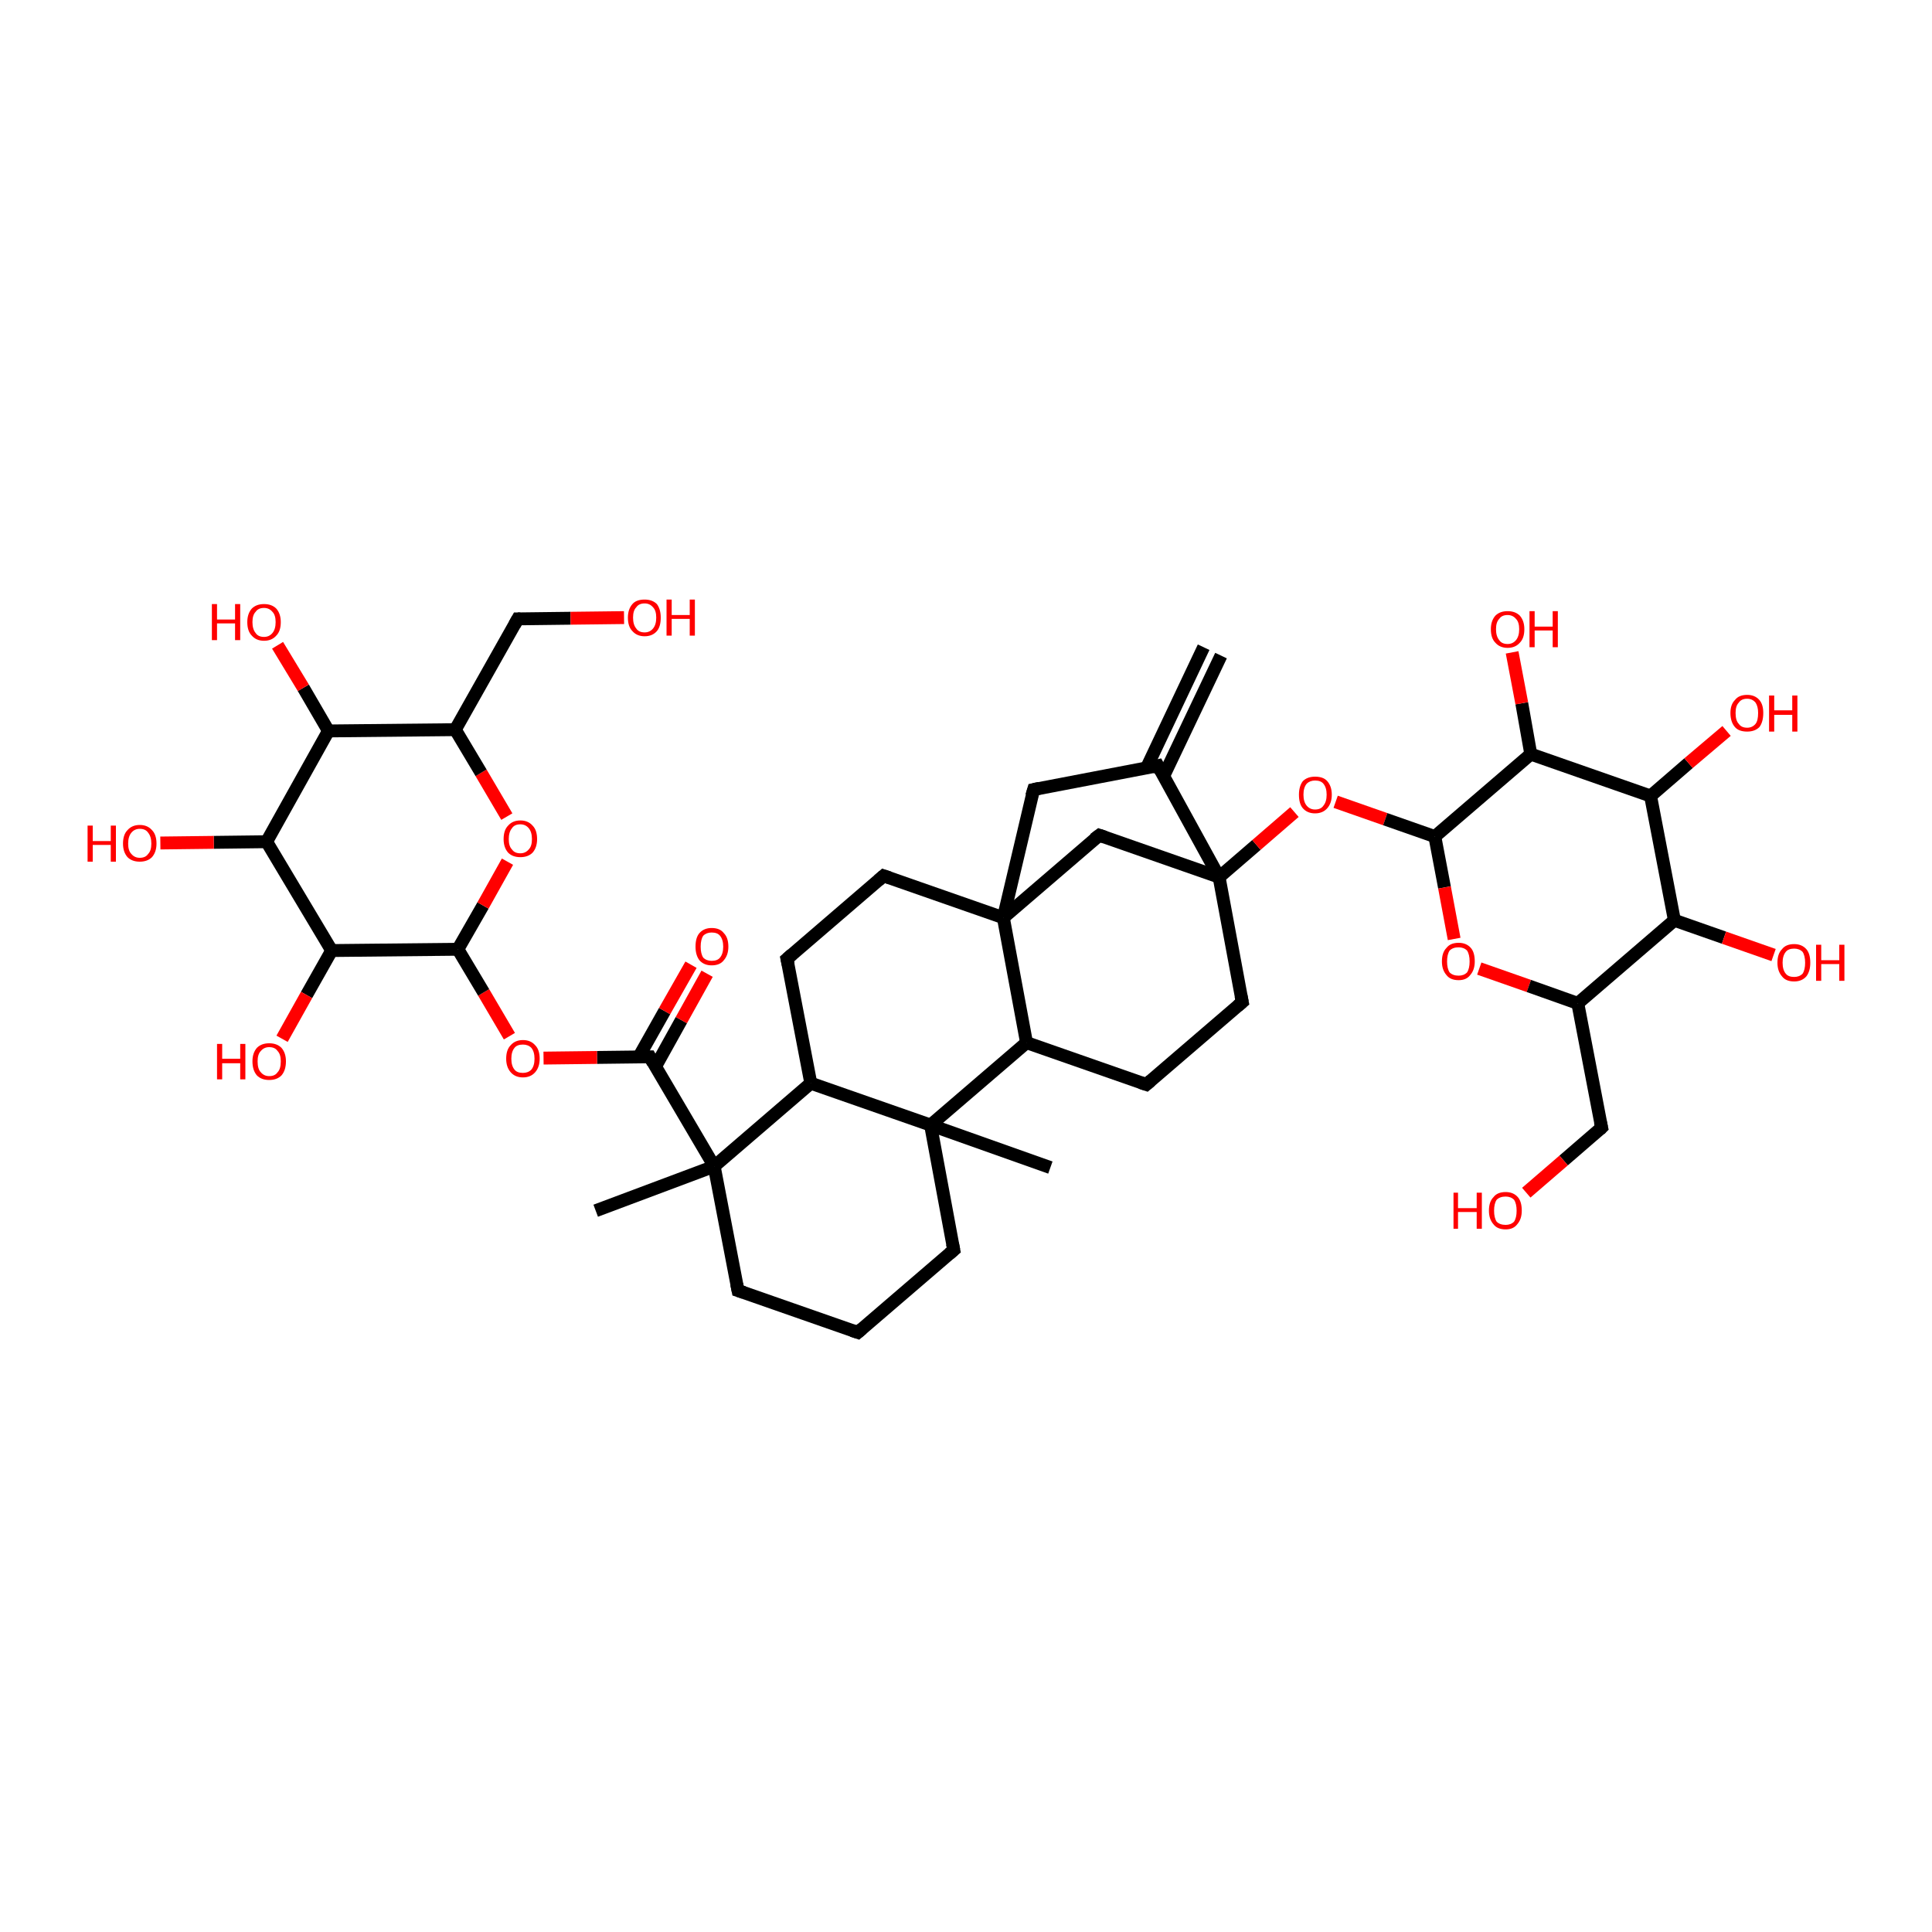 <?xml version='1.0' encoding='iso-8859-1'?>
<svg version='1.1' baseProfile='full'
              xmlns='http://www.w3.org/2000/svg'
                      xmlns:rdkit='http://www.rdkit.org/xml'
                      xmlns:xlink='http://www.w3.org/1999/xlink'
                  xml:space='preserve'
width='300px' height='300px' viewBox='0 0 300 300'>
<!-- END OF HEADER -->
<rect style='opacity:1.0;fill:#FFFFFF;stroke:none' width='300.0' height='300.0' x='0.0' y='0.0'> </rect>
<path class='bond-0 atom-0 atom-1' d='M 189.6,101.8 L 180.7,120.5' style='fill:none;fill-rule:evenodd;stroke:#000000;stroke-width:2.0px;stroke-linecap:butt;stroke-linejoin:miter;stroke-opacity:1' />
<path class='bond-0 atom-0 atom-1' d='M 186.9,100.5 L 178.0,119.3' style='fill:none;fill-rule:evenodd;stroke:#000000;stroke-width:2.0px;stroke-linecap:butt;stroke-linejoin:miter;stroke-opacity:1' />
<path class='bond-1 atom-1 atom-2' d='M 179.8,118.9 L 189.3,136.2' style='fill:none;fill-rule:evenodd;stroke:#000000;stroke-width:2.0px;stroke-linecap:butt;stroke-linejoin:miter;stroke-opacity:1' />
<path class='bond-2 atom-2 atom-3' d='M 189.3,136.2 L 170.7,129.7' style='fill:none;fill-rule:evenodd;stroke:#000000;stroke-width:2.0px;stroke-linecap:butt;stroke-linejoin:miter;stroke-opacity:1' />
<path class='bond-3 atom-3 atom-4' d='M 170.7,129.7 L 155.8,142.5' style='fill:none;fill-rule:evenodd;stroke:#000000;stroke-width:2.0px;stroke-linecap:butt;stroke-linejoin:miter;stroke-opacity:1' />
<path class='bond-4 atom-4 atom-5' d='M 155.8,142.5 L 160.5,122.6' style='fill:none;fill-rule:evenodd;stroke:#000000;stroke-width:2.0px;stroke-linecap:butt;stroke-linejoin:miter;stroke-opacity:1' />
<path class='bond-5 atom-4 atom-6' d='M 155.8,142.5 L 137.2,136.0' style='fill:none;fill-rule:evenodd;stroke:#000000;stroke-width:2.0px;stroke-linecap:butt;stroke-linejoin:miter;stroke-opacity:1' />
<path class='bond-6 atom-6 atom-7' d='M 137.2,136.0 L 122.2,148.9' style='fill:none;fill-rule:evenodd;stroke:#000000;stroke-width:2.0px;stroke-linecap:butt;stroke-linejoin:miter;stroke-opacity:1' />
<path class='bond-7 atom-7 atom-8' d='M 122.2,148.9 L 125.9,168.2' style='fill:none;fill-rule:evenodd;stroke:#000000;stroke-width:2.0px;stroke-linecap:butt;stroke-linejoin:miter;stroke-opacity:1' />
<path class='bond-8 atom-8 atom-9' d='M 125.9,168.2 L 110.9,181.1' style='fill:none;fill-rule:evenodd;stroke:#000000;stroke-width:2.0px;stroke-linecap:butt;stroke-linejoin:miter;stroke-opacity:1' />
<path class='bond-9 atom-9 atom-10' d='M 110.9,181.1 L 100.9,164.1' style='fill:none;fill-rule:evenodd;stroke:#000000;stroke-width:2.0px;stroke-linecap:butt;stroke-linejoin:miter;stroke-opacity:1' />
<path class='bond-10 atom-10 atom-11' d='M 100.9,164.1 L 92.7,164.2' style='fill:none;fill-rule:evenodd;stroke:#000000;stroke-width:2.0px;stroke-linecap:butt;stroke-linejoin:miter;stroke-opacity:1' />
<path class='bond-10 atom-10 atom-11' d='M 92.7,164.2 L 84.4,164.3' style='fill:none;fill-rule:evenodd;stroke:#FF0000;stroke-width:2.0px;stroke-linecap:butt;stroke-linejoin:miter;stroke-opacity:1' />
<path class='bond-11 atom-11 atom-12' d='M 79.1,160.9 L 75.1,154.1' style='fill:none;fill-rule:evenodd;stroke:#FF0000;stroke-width:2.0px;stroke-linecap:butt;stroke-linejoin:miter;stroke-opacity:1' />
<path class='bond-11 atom-11 atom-12' d='M 75.1,154.1 L 71.1,147.4' style='fill:none;fill-rule:evenodd;stroke:#000000;stroke-width:2.0px;stroke-linecap:butt;stroke-linejoin:miter;stroke-opacity:1' />
<path class='bond-12 atom-12 atom-13' d='M 71.1,147.4 L 75.0,140.6' style='fill:none;fill-rule:evenodd;stroke:#000000;stroke-width:2.0px;stroke-linecap:butt;stroke-linejoin:miter;stroke-opacity:1' />
<path class='bond-12 atom-12 atom-13' d='M 75.0,140.6 L 78.8,133.8' style='fill:none;fill-rule:evenodd;stroke:#FF0000;stroke-width:2.0px;stroke-linecap:butt;stroke-linejoin:miter;stroke-opacity:1' />
<path class='bond-13 atom-13 atom-14' d='M 78.7,126.8 L 74.7,120.0' style='fill:none;fill-rule:evenodd;stroke:#FF0000;stroke-width:2.0px;stroke-linecap:butt;stroke-linejoin:miter;stroke-opacity:1' />
<path class='bond-13 atom-13 atom-14' d='M 74.7,120.0 L 70.7,113.3' style='fill:none;fill-rule:evenodd;stroke:#000000;stroke-width:2.0px;stroke-linecap:butt;stroke-linejoin:miter;stroke-opacity:1' />
<path class='bond-14 atom-14 atom-15' d='M 70.7,113.3 L 51.0,113.5' style='fill:none;fill-rule:evenodd;stroke:#000000;stroke-width:2.0px;stroke-linecap:butt;stroke-linejoin:miter;stroke-opacity:1' />
<path class='bond-15 atom-15 atom-16' d='M 51.0,113.5 L 41.4,130.7' style='fill:none;fill-rule:evenodd;stroke:#000000;stroke-width:2.0px;stroke-linecap:butt;stroke-linejoin:miter;stroke-opacity:1' />
<path class='bond-16 atom-16 atom-17' d='M 41.4,130.7 L 33.2,130.8' style='fill:none;fill-rule:evenodd;stroke:#000000;stroke-width:2.0px;stroke-linecap:butt;stroke-linejoin:miter;stroke-opacity:1' />
<path class='bond-16 atom-16 atom-17' d='M 33.2,130.8 L 24.9,130.9' style='fill:none;fill-rule:evenodd;stroke:#FF0000;stroke-width:2.0px;stroke-linecap:butt;stroke-linejoin:miter;stroke-opacity:1' />
<path class='bond-17 atom-16 atom-18' d='M 41.4,130.7 L 51.5,147.6' style='fill:none;fill-rule:evenodd;stroke:#000000;stroke-width:2.0px;stroke-linecap:butt;stroke-linejoin:miter;stroke-opacity:1' />
<path class='bond-18 atom-18 atom-19' d='M 51.5,147.6 L 47.6,154.5' style='fill:none;fill-rule:evenodd;stroke:#000000;stroke-width:2.0px;stroke-linecap:butt;stroke-linejoin:miter;stroke-opacity:1' />
<path class='bond-18 atom-18 atom-19' d='M 47.6,154.5 L 43.8,161.3' style='fill:none;fill-rule:evenodd;stroke:#FF0000;stroke-width:2.0px;stroke-linecap:butt;stroke-linejoin:miter;stroke-opacity:1' />
<path class='bond-19 atom-15 atom-20' d='M 51.0,113.5 L 47.1,106.8' style='fill:none;fill-rule:evenodd;stroke:#000000;stroke-width:2.0px;stroke-linecap:butt;stroke-linejoin:miter;stroke-opacity:1' />
<path class='bond-19 atom-15 atom-20' d='M 47.1,106.8 L 43.1,100.2' style='fill:none;fill-rule:evenodd;stroke:#FF0000;stroke-width:2.0px;stroke-linecap:butt;stroke-linejoin:miter;stroke-opacity:1' />
<path class='bond-20 atom-14 atom-21' d='M 70.7,113.3 L 80.4,96.1' style='fill:none;fill-rule:evenodd;stroke:#000000;stroke-width:2.0px;stroke-linecap:butt;stroke-linejoin:miter;stroke-opacity:1' />
<path class='bond-21 atom-21 atom-22' d='M 80.4,96.1 L 88.6,96.0' style='fill:none;fill-rule:evenodd;stroke:#000000;stroke-width:2.0px;stroke-linecap:butt;stroke-linejoin:miter;stroke-opacity:1' />
<path class='bond-21 atom-21 atom-22' d='M 88.6,96.0 L 96.9,95.9' style='fill:none;fill-rule:evenodd;stroke:#FF0000;stroke-width:2.0px;stroke-linecap:butt;stroke-linejoin:miter;stroke-opacity:1' />
<path class='bond-22 atom-10 atom-23' d='M 101.8,165.6 L 105.8,158.4' style='fill:none;fill-rule:evenodd;stroke:#000000;stroke-width:2.0px;stroke-linecap:butt;stroke-linejoin:miter;stroke-opacity:1' />
<path class='bond-22 atom-10 atom-23' d='M 105.8,158.4 L 109.8,151.2' style='fill:none;fill-rule:evenodd;stroke:#FF0000;stroke-width:2.0px;stroke-linecap:butt;stroke-linejoin:miter;stroke-opacity:1' />
<path class='bond-22 atom-10 atom-23' d='M 99.2,164.1 L 103.2,157.0' style='fill:none;fill-rule:evenodd;stroke:#000000;stroke-width:2.0px;stroke-linecap:butt;stroke-linejoin:miter;stroke-opacity:1' />
<path class='bond-22 atom-10 atom-23' d='M 103.2,157.0 L 107.3,149.8' style='fill:none;fill-rule:evenodd;stroke:#FF0000;stroke-width:2.0px;stroke-linecap:butt;stroke-linejoin:miter;stroke-opacity:1' />
<path class='bond-23 atom-9 atom-24' d='M 110.9,181.1 L 92.5,188.0' style='fill:none;fill-rule:evenodd;stroke:#000000;stroke-width:2.0px;stroke-linecap:butt;stroke-linejoin:miter;stroke-opacity:1' />
<path class='bond-24 atom-9 atom-25' d='M 110.9,181.1 L 114.6,200.4' style='fill:none;fill-rule:evenodd;stroke:#000000;stroke-width:2.0px;stroke-linecap:butt;stroke-linejoin:miter;stroke-opacity:1' />
<path class='bond-25 atom-25 atom-26' d='M 114.6,200.4 L 133.2,206.9' style='fill:none;fill-rule:evenodd;stroke:#000000;stroke-width:2.0px;stroke-linecap:butt;stroke-linejoin:miter;stroke-opacity:1' />
<path class='bond-26 atom-26 atom-27' d='M 133.2,206.9 L 148.1,194.1' style='fill:none;fill-rule:evenodd;stroke:#000000;stroke-width:2.0px;stroke-linecap:butt;stroke-linejoin:miter;stroke-opacity:1' />
<path class='bond-27 atom-27 atom-28' d='M 148.1,194.1 L 144.5,174.7' style='fill:none;fill-rule:evenodd;stroke:#000000;stroke-width:2.0px;stroke-linecap:butt;stroke-linejoin:miter;stroke-opacity:1' />
<path class='bond-28 atom-28 atom-29' d='M 144.5,174.7 L 159.4,161.9' style='fill:none;fill-rule:evenodd;stroke:#000000;stroke-width:2.0px;stroke-linecap:butt;stroke-linejoin:miter;stroke-opacity:1' />
<path class='bond-29 atom-29 atom-30' d='M 159.4,161.9 L 178.0,168.4' style='fill:none;fill-rule:evenodd;stroke:#000000;stroke-width:2.0px;stroke-linecap:butt;stroke-linejoin:miter;stroke-opacity:1' />
<path class='bond-30 atom-30 atom-31' d='M 178.0,168.4 L 192.9,155.6' style='fill:none;fill-rule:evenodd;stroke:#000000;stroke-width:2.0px;stroke-linecap:butt;stroke-linejoin:miter;stroke-opacity:1' />
<path class='bond-31 atom-28 atom-32' d='M 144.5,174.7 L 163.1,181.3' style='fill:none;fill-rule:evenodd;stroke:#000000;stroke-width:2.0px;stroke-linecap:butt;stroke-linejoin:miter;stroke-opacity:1' />
<path class='bond-32 atom-2 atom-33' d='M 189.3,136.2 L 195.1,131.2' style='fill:none;fill-rule:evenodd;stroke:#000000;stroke-width:2.0px;stroke-linecap:butt;stroke-linejoin:miter;stroke-opacity:1' />
<path class='bond-32 atom-2 atom-33' d='M 195.1,131.2 L 201.0,126.1' style='fill:none;fill-rule:evenodd;stroke:#FF0000;stroke-width:2.0px;stroke-linecap:butt;stroke-linejoin:miter;stroke-opacity:1' />
<path class='bond-33 atom-33 atom-34' d='M 207.4,124.5 L 215.1,127.2' style='fill:none;fill-rule:evenodd;stroke:#FF0000;stroke-width:2.0px;stroke-linecap:butt;stroke-linejoin:miter;stroke-opacity:1' />
<path class='bond-33 atom-33 atom-34' d='M 215.1,127.2 L 222.8,129.9' style='fill:none;fill-rule:evenodd;stroke:#000000;stroke-width:2.0px;stroke-linecap:butt;stroke-linejoin:miter;stroke-opacity:1' />
<path class='bond-34 atom-34 atom-35' d='M 222.8,129.9 L 224.3,137.8' style='fill:none;fill-rule:evenodd;stroke:#000000;stroke-width:2.0px;stroke-linecap:butt;stroke-linejoin:miter;stroke-opacity:1' />
<path class='bond-34 atom-34 atom-35' d='M 224.3,137.8 L 225.8,145.8' style='fill:none;fill-rule:evenodd;stroke:#FF0000;stroke-width:2.0px;stroke-linecap:butt;stroke-linejoin:miter;stroke-opacity:1' />
<path class='bond-35 atom-35 atom-36' d='M 229.7,150.4 L 237.4,153.1' style='fill:none;fill-rule:evenodd;stroke:#FF0000;stroke-width:2.0px;stroke-linecap:butt;stroke-linejoin:miter;stroke-opacity:1' />
<path class='bond-35 atom-35 atom-36' d='M 237.4,153.1 L 245.0,155.8' style='fill:none;fill-rule:evenodd;stroke:#000000;stroke-width:2.0px;stroke-linecap:butt;stroke-linejoin:miter;stroke-opacity:1' />
<path class='bond-36 atom-36 atom-37' d='M 245.0,155.8 L 248.7,175.1' style='fill:none;fill-rule:evenodd;stroke:#000000;stroke-width:2.0px;stroke-linecap:butt;stroke-linejoin:miter;stroke-opacity:1' />
<path class='bond-37 atom-37 atom-38' d='M 248.7,175.1 L 242.8,180.2' style='fill:none;fill-rule:evenodd;stroke:#000000;stroke-width:2.0px;stroke-linecap:butt;stroke-linejoin:miter;stroke-opacity:1' />
<path class='bond-37 atom-37 atom-38' d='M 242.8,180.2 L 237.0,185.2' style='fill:none;fill-rule:evenodd;stroke:#FF0000;stroke-width:2.0px;stroke-linecap:butt;stroke-linejoin:miter;stroke-opacity:1' />
<path class='bond-38 atom-36 atom-39' d='M 245.0,155.8 L 260.0,142.9' style='fill:none;fill-rule:evenodd;stroke:#000000;stroke-width:2.0px;stroke-linecap:butt;stroke-linejoin:miter;stroke-opacity:1' />
<path class='bond-39 atom-39 atom-40' d='M 260.0,142.9 L 267.7,145.6' style='fill:none;fill-rule:evenodd;stroke:#000000;stroke-width:2.0px;stroke-linecap:butt;stroke-linejoin:miter;stroke-opacity:1' />
<path class='bond-39 atom-39 atom-40' d='M 267.7,145.6 L 275.4,148.3' style='fill:none;fill-rule:evenodd;stroke:#FF0000;stroke-width:2.0px;stroke-linecap:butt;stroke-linejoin:miter;stroke-opacity:1' />
<path class='bond-40 atom-39 atom-41' d='M 260.0,142.9 L 256.3,123.6' style='fill:none;fill-rule:evenodd;stroke:#000000;stroke-width:2.0px;stroke-linecap:butt;stroke-linejoin:miter;stroke-opacity:1' />
<path class='bond-41 atom-41 atom-42' d='M 256.3,123.6 L 262.2,118.5' style='fill:none;fill-rule:evenodd;stroke:#000000;stroke-width:2.0px;stroke-linecap:butt;stroke-linejoin:miter;stroke-opacity:1' />
<path class='bond-41 atom-41 atom-42' d='M 262.2,118.5 L 268.1,113.5' style='fill:none;fill-rule:evenodd;stroke:#FF0000;stroke-width:2.0px;stroke-linecap:butt;stroke-linejoin:miter;stroke-opacity:1' />
<path class='bond-42 atom-41 atom-43' d='M 256.3,123.6 L 237.7,117.1' style='fill:none;fill-rule:evenodd;stroke:#000000;stroke-width:2.0px;stroke-linecap:butt;stroke-linejoin:miter;stroke-opacity:1' />
<path class='bond-43 atom-43 atom-44' d='M 237.7,117.1 L 236.3,109.2' style='fill:none;fill-rule:evenodd;stroke:#000000;stroke-width:2.0px;stroke-linecap:butt;stroke-linejoin:miter;stroke-opacity:1' />
<path class='bond-43 atom-43 atom-44' d='M 236.3,109.2 L 234.8,101.3' style='fill:none;fill-rule:evenodd;stroke:#FF0000;stroke-width:2.0px;stroke-linecap:butt;stroke-linejoin:miter;stroke-opacity:1' />
<path class='bond-44 atom-5 atom-1' d='M 160.5,122.6 L 179.8,118.9' style='fill:none;fill-rule:evenodd;stroke:#000000;stroke-width:2.0px;stroke-linecap:butt;stroke-linejoin:miter;stroke-opacity:1' />
<path class='bond-45 atom-18 atom-12' d='M 51.5,147.6 L 71.1,147.4' style='fill:none;fill-rule:evenodd;stroke:#000000;stroke-width:2.0px;stroke-linecap:butt;stroke-linejoin:miter;stroke-opacity:1' />
<path class='bond-46 atom-28 atom-8' d='M 144.5,174.7 L 125.9,168.2' style='fill:none;fill-rule:evenodd;stroke:#000000;stroke-width:2.0px;stroke-linecap:butt;stroke-linejoin:miter;stroke-opacity:1' />
<path class='bond-47 atom-29 atom-4' d='M 159.4,161.9 L 155.8,142.5' style='fill:none;fill-rule:evenodd;stroke:#000000;stroke-width:2.0px;stroke-linecap:butt;stroke-linejoin:miter;stroke-opacity:1' />
<path class='bond-48 atom-31 atom-2' d='M 192.9,155.6 L 189.3,136.2' style='fill:none;fill-rule:evenodd;stroke:#000000;stroke-width:2.0px;stroke-linecap:butt;stroke-linejoin:miter;stroke-opacity:1' />
<path class='bond-49 atom-43 atom-34' d='M 237.7,117.1 L 222.8,129.9' style='fill:none;fill-rule:evenodd;stroke:#000000;stroke-width:2.0px;stroke-linecap:butt;stroke-linejoin:miter;stroke-opacity:1' />
<path d='M 180.3,119.8 L 179.8,118.9 L 178.9,119.1' style='fill:none;stroke:#000000;stroke-width:2.0px;stroke-linecap:butt;stroke-linejoin:miter;stroke-opacity:1;' />
<path d='M 171.6,130.0 L 170.7,129.7 L 169.9,130.3' style='fill:none;stroke:#000000;stroke-width:2.0px;stroke-linecap:butt;stroke-linejoin:miter;stroke-opacity:1;' />
<path d='M 160.2,123.6 L 160.5,122.6 L 161.4,122.4' style='fill:none;stroke:#000000;stroke-width:2.0px;stroke-linecap:butt;stroke-linejoin:miter;stroke-opacity:1;' />
<path d='M 138.1,136.3 L 137.2,136.0 L 136.4,136.7' style='fill:none;stroke:#000000;stroke-width:2.0px;stroke-linecap:butt;stroke-linejoin:miter;stroke-opacity:1;' />
<path d='M 123.0,148.2 L 122.2,148.9 L 122.4,149.8' style='fill:none;stroke:#000000;stroke-width:2.0px;stroke-linecap:butt;stroke-linejoin:miter;stroke-opacity:1;' />
<path d='M 101.4,165.0 L 100.9,164.1 L 100.5,164.1' style='fill:none;stroke:#000000;stroke-width:2.0px;stroke-linecap:butt;stroke-linejoin:miter;stroke-opacity:1;' />
<path d='M 79.9,97.0 L 80.4,96.1 L 80.8,96.1' style='fill:none;stroke:#000000;stroke-width:2.0px;stroke-linecap:butt;stroke-linejoin:miter;stroke-opacity:1;' />
<path d='M 114.4,199.4 L 114.6,200.4 L 115.5,200.7' style='fill:none;stroke:#000000;stroke-width:2.0px;stroke-linecap:butt;stroke-linejoin:miter;stroke-opacity:1;' />
<path d='M 132.3,206.6 L 133.2,206.9 L 133.9,206.3' style='fill:none;stroke:#000000;stroke-width:2.0px;stroke-linecap:butt;stroke-linejoin:miter;stroke-opacity:1;' />
<path d='M 147.4,194.7 L 148.1,194.1 L 147.9,193.1' style='fill:none;stroke:#000000;stroke-width:2.0px;stroke-linecap:butt;stroke-linejoin:miter;stroke-opacity:1;' />
<path d='M 177.1,168.1 L 178.0,168.4 L 178.7,167.8' style='fill:none;stroke:#000000;stroke-width:2.0px;stroke-linecap:butt;stroke-linejoin:miter;stroke-opacity:1;' />
<path d='M 192.2,156.2 L 192.9,155.6 L 192.7,154.6' style='fill:none;stroke:#000000;stroke-width:2.0px;stroke-linecap:butt;stroke-linejoin:miter;stroke-opacity:1;' />
<path d='M 248.5,174.2 L 248.7,175.1 L 248.4,175.4' style='fill:none;stroke:#000000;stroke-width:2.0px;stroke-linecap:butt;stroke-linejoin:miter;stroke-opacity:1;' />
<path class='atom-11' d='M 78.6 164.4
Q 78.6 163.0, 79.3 162.3
Q 80.0 161.5, 81.2 161.5
Q 82.4 161.5, 83.1 162.3
Q 83.8 163.0, 83.8 164.4
Q 83.8 165.7, 83.1 166.5
Q 82.4 167.3, 81.2 167.3
Q 80.0 167.3, 79.3 166.5
Q 78.6 165.7, 78.6 164.4
M 81.2 166.6
Q 82.0 166.6, 82.5 166.1
Q 83.0 165.5, 83.0 164.4
Q 83.0 163.3, 82.5 162.7
Q 82.0 162.2, 81.2 162.2
Q 80.3 162.2, 79.9 162.7
Q 79.4 163.3, 79.4 164.4
Q 79.4 165.5, 79.9 166.1
Q 80.3 166.6, 81.2 166.6
' fill='#FF0000'/>
<path class='atom-13' d='M 78.2 130.3
Q 78.2 128.9, 78.9 128.2
Q 79.6 127.4, 80.8 127.4
Q 82.0 127.4, 82.7 128.2
Q 83.4 128.9, 83.4 130.3
Q 83.4 131.6, 82.7 132.4
Q 82.0 133.1, 80.8 133.1
Q 79.6 133.1, 78.9 132.4
Q 78.2 131.6, 78.2 130.3
M 80.8 132.5
Q 81.6 132.5, 82.1 131.9
Q 82.6 131.4, 82.6 130.3
Q 82.6 129.2, 82.1 128.6
Q 81.6 128.0, 80.8 128.0
Q 79.9 128.0, 79.5 128.6
Q 79.0 129.2, 79.0 130.3
Q 79.0 131.4, 79.5 131.9
Q 79.9 132.5, 80.8 132.5
' fill='#FF0000'/>
<path class='atom-17' d='M 13.6 128.2
L 14.4 128.2
L 14.4 130.6
L 17.2 130.6
L 17.2 128.2
L 18.0 128.2
L 18.0 133.8
L 17.2 133.8
L 17.2 131.2
L 14.4 131.2
L 14.4 133.8
L 13.6 133.8
L 13.6 128.2
' fill='#FF0000'/>
<path class='atom-17' d='M 19.1 131.0
Q 19.1 129.6, 19.8 128.9
Q 20.5 128.1, 21.7 128.1
Q 22.9 128.1, 23.6 128.9
Q 24.3 129.6, 24.3 131.0
Q 24.3 132.3, 23.6 133.1
Q 22.9 133.8, 21.7 133.8
Q 20.5 133.8, 19.8 133.1
Q 19.1 132.3, 19.1 131.0
M 21.7 133.2
Q 22.6 133.2, 23.0 132.6
Q 23.5 132.1, 23.5 131.0
Q 23.5 129.9, 23.0 129.3
Q 22.6 128.7, 21.7 128.7
Q 20.9 128.7, 20.4 129.3
Q 19.9 129.9, 19.9 131.0
Q 19.9 132.1, 20.4 132.6
Q 20.9 133.2, 21.7 133.2
' fill='#FF0000'/>
<path class='atom-19' d='M 33.7 162.1
L 34.5 162.1
L 34.5 164.4
L 37.3 164.4
L 37.3 162.1
L 38.1 162.1
L 38.1 167.6
L 37.3 167.6
L 37.3 165.1
L 34.5 165.1
L 34.5 167.6
L 33.7 167.6
L 33.7 162.1
' fill='#FF0000'/>
<path class='atom-19' d='M 39.2 164.8
Q 39.2 163.5, 39.9 162.7
Q 40.6 162.0, 41.8 162.0
Q 43.0 162.0, 43.7 162.7
Q 44.4 163.5, 44.4 164.8
Q 44.4 166.2, 43.7 167.0
Q 43.0 167.7, 41.8 167.7
Q 40.6 167.7, 39.9 167.0
Q 39.2 166.2, 39.2 164.8
M 41.8 167.1
Q 42.7 167.1, 43.1 166.5
Q 43.6 166.0, 43.6 164.8
Q 43.6 163.7, 43.1 163.2
Q 42.7 162.6, 41.8 162.6
Q 41.0 162.6, 40.5 163.2
Q 40.0 163.7, 40.0 164.8
Q 40.0 166.0, 40.5 166.5
Q 41.0 167.1, 41.8 167.1
' fill='#FF0000'/>
<path class='atom-20' d='M 32.9 93.8
L 33.7 93.8
L 33.7 96.2
L 36.5 96.2
L 36.5 93.8
L 37.3 93.8
L 37.3 99.4
L 36.5 99.4
L 36.5 96.8
L 33.7 96.8
L 33.7 99.4
L 32.9 99.4
L 32.9 93.8
' fill='#FF0000'/>
<path class='atom-20' d='M 38.4 96.6
Q 38.4 95.3, 39.1 94.5
Q 39.8 93.8, 41.0 93.8
Q 42.2 93.8, 42.9 94.5
Q 43.6 95.3, 43.6 96.6
Q 43.6 98.0, 42.9 98.7
Q 42.2 99.5, 41.0 99.5
Q 39.8 99.5, 39.1 98.7
Q 38.4 98.0, 38.4 96.6
M 41.0 98.9
Q 41.8 98.9, 42.3 98.3
Q 42.8 97.7, 42.8 96.6
Q 42.8 95.5, 42.3 95.0
Q 41.8 94.4, 41.0 94.4
Q 40.1 94.4, 39.7 95.0
Q 39.2 95.5, 39.2 96.6
Q 39.2 97.7, 39.7 98.3
Q 40.1 98.9, 41.0 98.9
' fill='#FF0000'/>
<path class='atom-22' d='M 97.5 95.9
Q 97.5 94.6, 98.2 93.8
Q 98.8 93.1, 100.1 93.1
Q 101.3 93.1, 102.0 93.8
Q 102.6 94.6, 102.6 95.9
Q 102.6 97.3, 102.0 98.0
Q 101.3 98.8, 100.1 98.8
Q 98.9 98.8, 98.2 98.0
Q 97.5 97.3, 97.5 95.9
M 100.1 98.2
Q 100.9 98.2, 101.4 97.6
Q 101.9 97.0, 101.9 95.9
Q 101.9 94.8, 101.4 94.3
Q 100.9 93.7, 100.1 93.7
Q 99.2 93.7, 98.8 94.3
Q 98.3 94.8, 98.3 95.9
Q 98.3 97.0, 98.8 97.6
Q 99.2 98.2, 100.1 98.2
' fill='#FF0000'/>
<path class='atom-22' d='M 103.5 93.1
L 104.3 93.1
L 104.3 95.5
L 107.1 95.5
L 107.1 93.1
L 107.9 93.1
L 107.9 98.7
L 107.1 98.7
L 107.1 96.1
L 104.3 96.1
L 104.3 98.7
L 103.5 98.7
L 103.5 93.1
' fill='#FF0000'/>
<path class='atom-23' d='M 108.0 147.0
Q 108.0 145.6, 108.6 144.9
Q 109.3 144.1, 110.5 144.1
Q 111.8 144.1, 112.4 144.9
Q 113.1 145.6, 113.1 147.0
Q 113.1 148.3, 112.4 149.1
Q 111.8 149.9, 110.5 149.9
Q 109.3 149.9, 108.6 149.1
Q 108.0 148.3, 108.0 147.0
M 110.5 149.2
Q 111.4 149.2, 111.8 148.7
Q 112.3 148.1, 112.3 147.0
Q 112.3 145.9, 111.8 145.3
Q 111.4 144.8, 110.5 144.8
Q 109.7 144.8, 109.2 145.3
Q 108.8 145.9, 108.8 147.0
Q 108.8 148.1, 109.2 148.7
Q 109.7 149.2, 110.5 149.2
' fill='#FF0000'/>
<path class='atom-33' d='M 201.7 123.4
Q 201.7 122.1, 202.3 121.3
Q 203.0 120.6, 204.2 120.6
Q 205.5 120.6, 206.1 121.3
Q 206.8 122.1, 206.8 123.4
Q 206.8 124.7, 206.1 125.5
Q 205.4 126.3, 204.2 126.3
Q 203.0 126.3, 202.3 125.5
Q 201.7 124.8, 201.7 123.4
M 204.2 125.7
Q 205.1 125.7, 205.5 125.1
Q 206.0 124.5, 206.0 123.4
Q 206.0 122.3, 205.5 121.7
Q 205.1 121.2, 204.2 121.2
Q 203.4 121.2, 202.9 121.7
Q 202.4 122.3, 202.4 123.4
Q 202.4 124.5, 202.9 125.1
Q 203.4 125.7, 204.2 125.7
' fill='#FF0000'/>
<path class='atom-35' d='M 223.9 149.3
Q 223.9 147.9, 224.6 147.2
Q 225.2 146.4, 226.5 146.4
Q 227.7 146.4, 228.4 147.2
Q 229.0 147.9, 229.0 149.3
Q 229.0 150.6, 228.3 151.4
Q 227.7 152.2, 226.5 152.2
Q 225.2 152.2, 224.6 151.4
Q 223.9 150.6, 223.9 149.3
M 226.5 151.5
Q 227.3 151.5, 227.8 151.0
Q 228.2 150.4, 228.2 149.3
Q 228.2 148.2, 227.8 147.6
Q 227.3 147.1, 226.5 147.1
Q 225.6 147.1, 225.1 147.6
Q 224.7 148.2, 224.7 149.3
Q 224.7 150.4, 225.1 151.0
Q 225.6 151.5, 226.5 151.5
' fill='#FF0000'/>
<path class='atom-38' d='M 225.7 185.2
L 226.4 185.2
L 226.4 187.6
L 229.3 187.6
L 229.3 185.2
L 230.1 185.2
L 230.1 190.8
L 229.3 190.8
L 229.3 188.2
L 226.4 188.2
L 226.4 190.8
L 225.7 190.8
L 225.7 185.2
' fill='#FF0000'/>
<path class='atom-38' d='M 231.2 188.0
Q 231.2 186.6, 231.9 185.9
Q 232.5 185.1, 233.8 185.1
Q 235.0 185.1, 235.7 185.9
Q 236.3 186.6, 236.3 188.0
Q 236.3 189.3, 235.6 190.1
Q 235.0 190.9, 233.8 190.9
Q 232.5 190.9, 231.9 190.1
Q 231.2 189.3, 231.2 188.0
M 233.8 190.2
Q 234.6 190.2, 235.1 189.7
Q 235.5 189.1, 235.5 188.0
Q 235.5 186.9, 235.1 186.3
Q 234.6 185.8, 233.8 185.8
Q 232.9 185.8, 232.4 186.3
Q 232.0 186.9, 232.0 188.0
Q 232.0 189.1, 232.4 189.7
Q 232.9 190.2, 233.8 190.2
' fill='#FF0000'/>
<path class='atom-40' d='M 276.0 149.5
Q 276.0 148.1, 276.7 147.4
Q 277.3 146.6, 278.6 146.6
Q 279.8 146.6, 280.5 147.4
Q 281.1 148.1, 281.1 149.5
Q 281.1 150.8, 280.5 151.6
Q 279.8 152.4, 278.6 152.4
Q 277.3 152.4, 276.7 151.6
Q 276.0 150.8, 276.0 149.5
M 278.6 151.7
Q 279.4 151.7, 279.9 151.2
Q 280.3 150.6, 280.3 149.5
Q 280.3 148.4, 279.9 147.8
Q 279.4 147.3, 278.6 147.3
Q 277.7 147.3, 277.3 147.8
Q 276.8 148.4, 276.8 149.5
Q 276.8 150.6, 277.3 151.2
Q 277.7 151.7, 278.6 151.7
' fill='#FF0000'/>
<path class='atom-40' d='M 282.0 146.7
L 282.8 146.7
L 282.8 149.1
L 285.6 149.1
L 285.6 146.7
L 286.4 146.7
L 286.4 152.3
L 285.6 152.3
L 285.6 149.7
L 282.8 149.7
L 282.8 152.3
L 282.0 152.3
L 282.0 146.7
' fill='#FF0000'/>
<path class='atom-42' d='M 268.7 110.7
Q 268.7 109.4, 269.4 108.7
Q 270.0 107.9, 271.3 107.9
Q 272.5 107.9, 273.2 108.7
Q 273.8 109.4, 273.8 110.7
Q 273.8 112.1, 273.2 112.9
Q 272.5 113.6, 271.3 113.6
Q 270.0 113.6, 269.4 112.9
Q 268.7 112.1, 268.7 110.7
M 271.3 113.0
Q 272.1 113.0, 272.6 112.4
Q 273.0 111.9, 273.0 110.7
Q 273.0 109.7, 272.6 109.1
Q 272.1 108.5, 271.3 108.5
Q 270.4 108.5, 270.0 109.1
Q 269.5 109.6, 269.5 110.7
Q 269.5 111.9, 270.0 112.4
Q 270.4 113.0, 271.3 113.0
' fill='#FF0000'/>
<path class='atom-42' d='M 274.7 108.0
L 275.5 108.0
L 275.5 110.3
L 278.3 110.3
L 278.3 108.0
L 279.1 108.0
L 279.1 113.6
L 278.3 113.6
L 278.3 111.0
L 275.5 111.0
L 275.5 113.6
L 274.7 113.6
L 274.7 108.0
' fill='#FF0000'/>
<path class='atom-44' d='M 231.5 97.7
Q 231.5 96.4, 232.2 95.6
Q 232.9 94.9, 234.1 94.9
Q 235.3 94.9, 236.0 95.6
Q 236.7 96.4, 236.7 97.7
Q 236.7 99.1, 236.0 99.8
Q 235.3 100.6, 234.1 100.6
Q 232.9 100.6, 232.2 99.8
Q 231.5 99.1, 231.5 97.7
M 234.1 100.0
Q 234.9 100.0, 235.4 99.4
Q 235.9 98.8, 235.9 97.7
Q 235.9 96.6, 235.4 96.1
Q 234.9 95.5, 234.1 95.5
Q 233.2 95.5, 232.8 96.1
Q 232.3 96.6, 232.3 97.7
Q 232.3 98.8, 232.8 99.4
Q 233.2 100.0, 234.1 100.0
' fill='#FF0000'/>
<path class='atom-44' d='M 237.5 94.9
L 238.3 94.9
L 238.3 97.3
L 241.1 97.3
L 241.1 94.9
L 241.9 94.9
L 241.9 100.5
L 241.1 100.5
L 241.1 97.9
L 238.3 97.9
L 238.3 100.5
L 237.5 100.5
L 237.5 94.9
' fill='#FF0000'/>
</svg>
